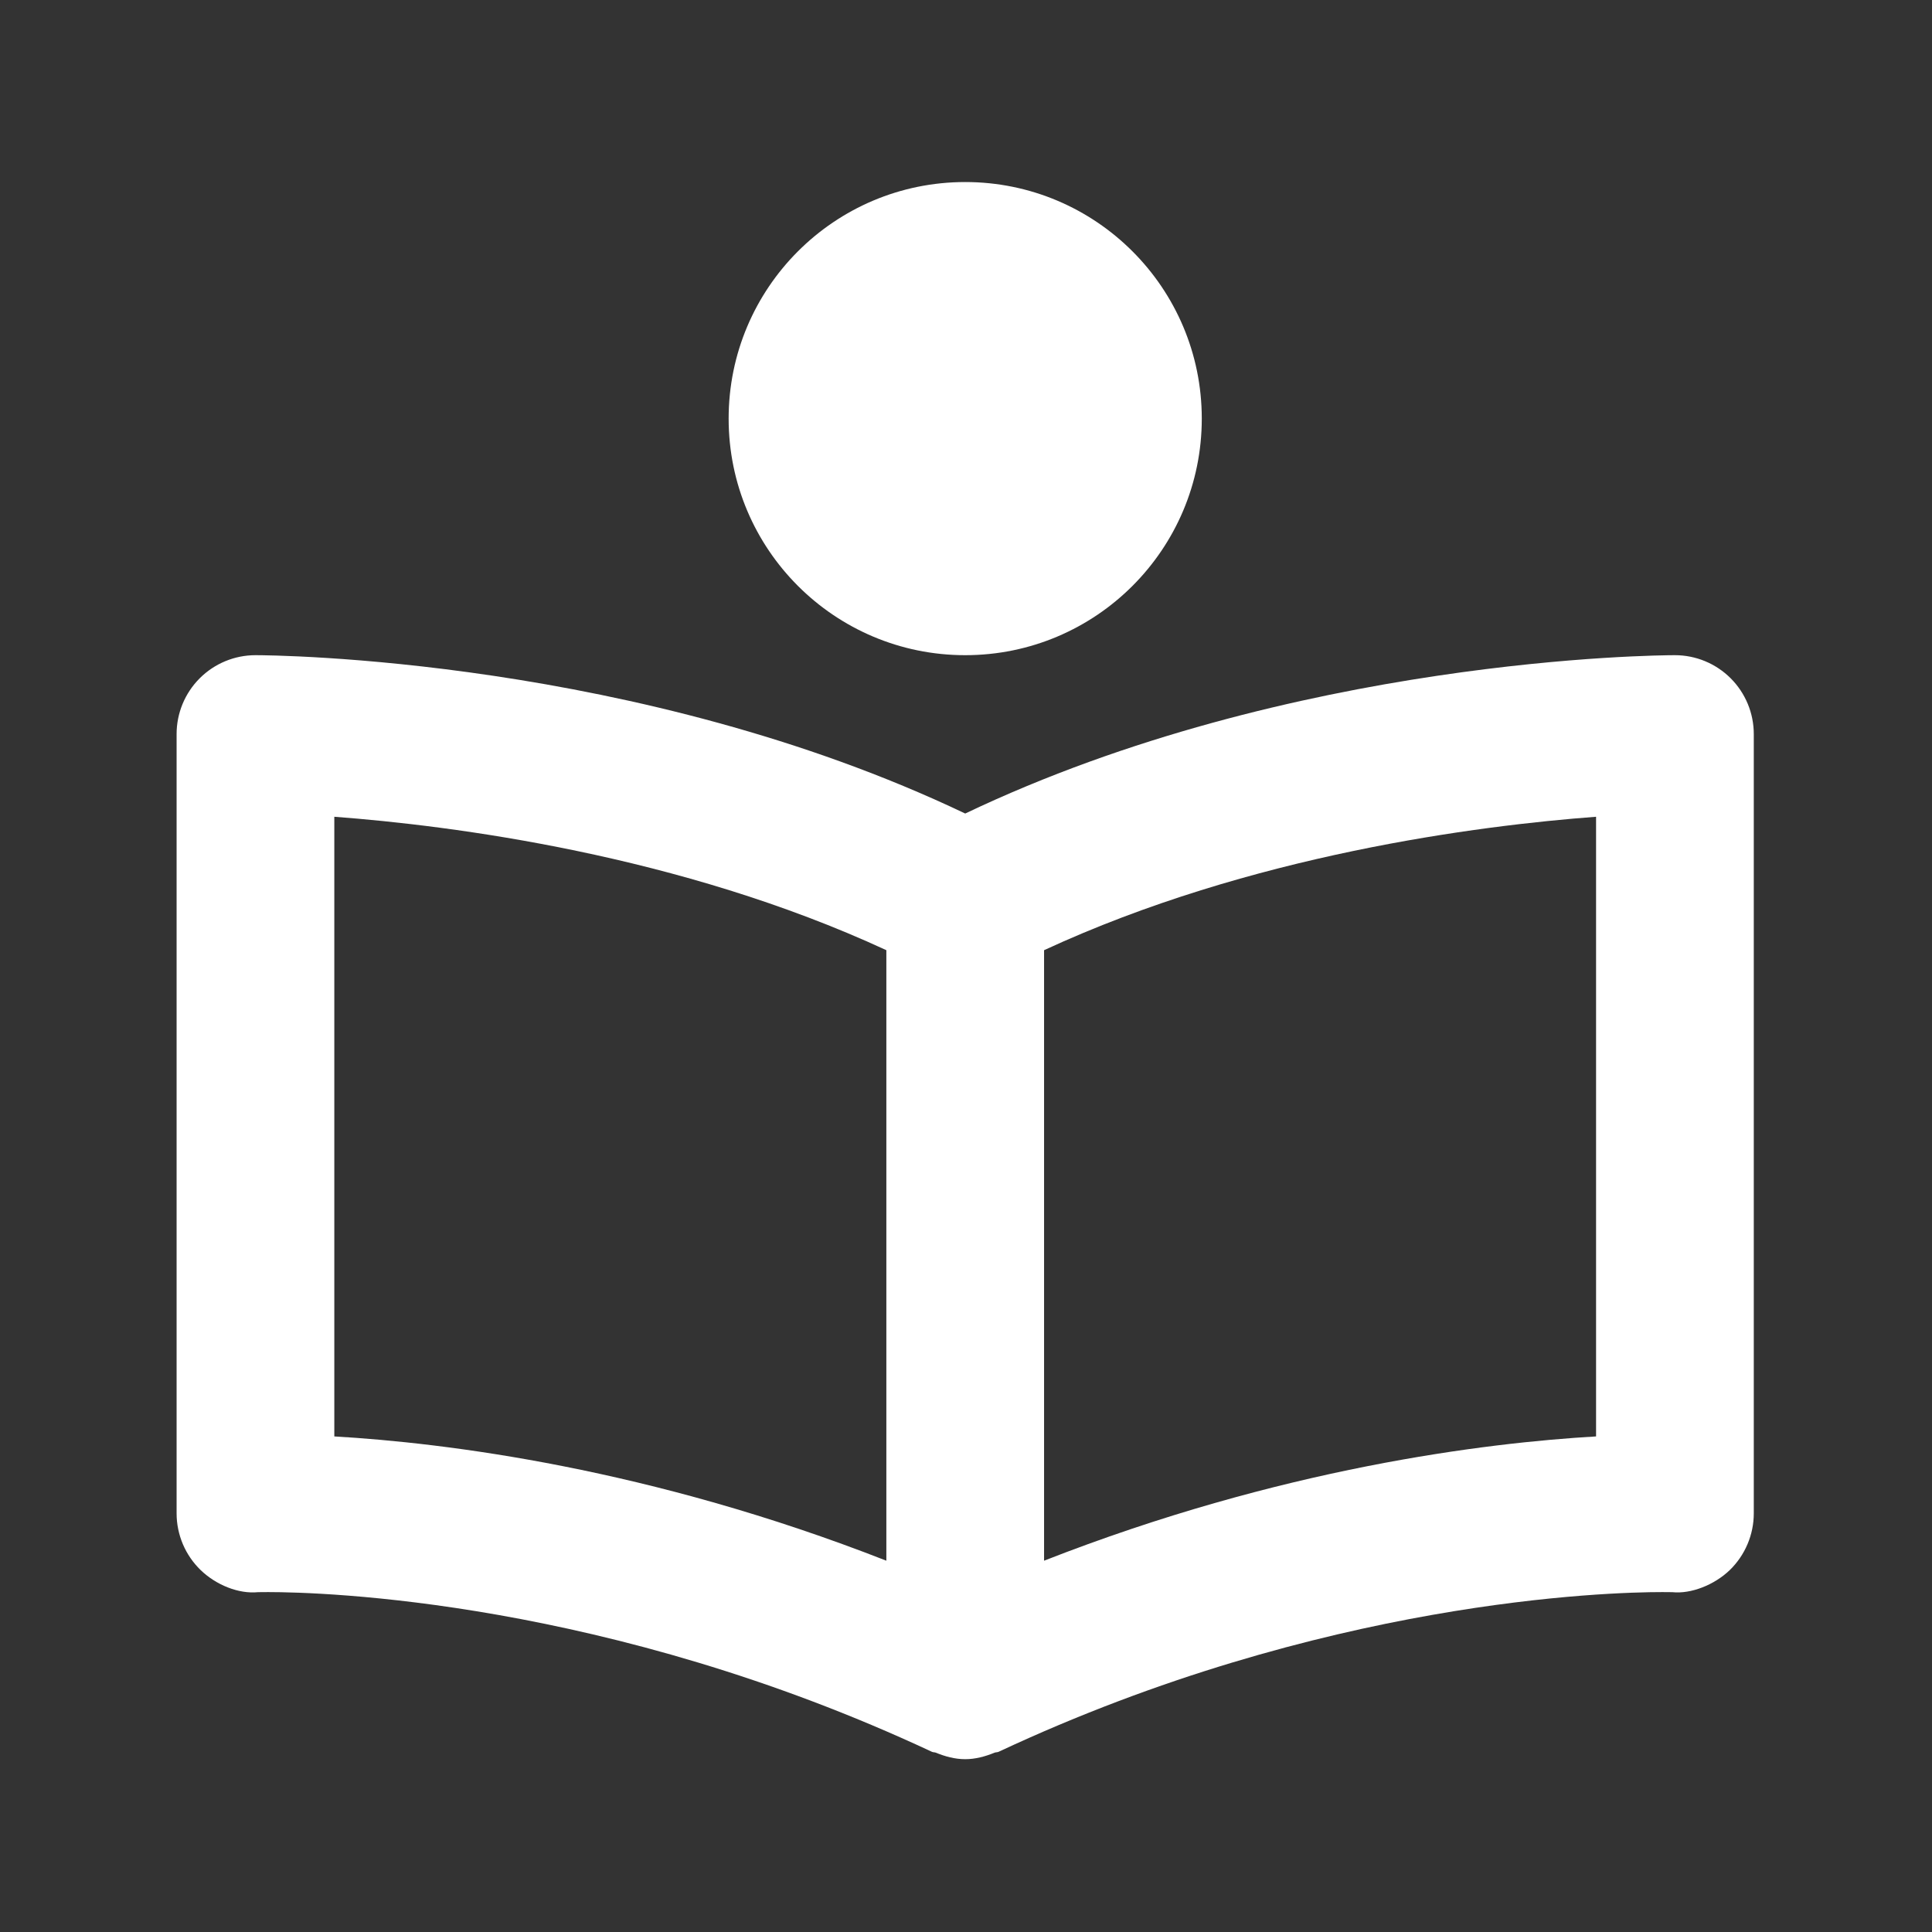 <svg width="49" height="49" viewBox="0 0 49 49" fill="none" xmlns="http://www.w3.org/2000/svg">
<rect x="0" y="0" width="49" height="49" fill="#333333" stroke="none"/>
<path d="M42.48 16.617C42.075 16.617 32.779 16.675 24.48 20.633C16.18 16.675 6.883 16.617 6.479 16.617C5.949 16.617 5.44 16.828 5.065 17.203C4.69 17.578 4.479 18.087 4.479 18.617V38.383C4.479 38.652 4.534 38.917 4.638 39.164C4.743 39.411 4.897 39.635 5.089 39.821C5.479 40.197 6.049 40.431 6.547 40.381L6.801 40.379C8.167 40.379 15.393 40.575 23.634 44.429C23.666 44.445 23.701 44.439 23.733 44.451C23.971 44.549 24.221 44.617 24.48 44.617C24.738 44.617 24.988 44.549 25.227 44.451C25.259 44.439 25.296 44.445 25.328 44.429C33.568 40.573 40.794 40.379 42.16 40.379L42.413 40.381C42.889 40.431 43.48 40.197 43.871 39.821C44.26 39.443 44.48 38.923 44.48 38.383V18.617C44.48 18.087 44.269 17.578 43.894 17.203C43.519 16.828 43.01 16.617 42.48 16.617ZM8.479 20.715C11.45 20.937 17.241 21.675 22.48 24.099V39.583C16.48 37.233 11.3 36.595 8.479 36.431V20.715ZM40.48 36.431C37.66 36.595 32.48 37.233 26.48 39.583V24.099C31.718 21.675 37.51 20.937 40.48 20.715V36.431Z" fill="#fff"/>
<path d="M24.48 16.617C27.793 16.617 30.48 13.931 30.48 10.617C30.48 7.304 27.793 4.617 24.48 4.617C21.166 4.617 18.48 7.304 18.48 10.617C18.48 13.931 21.166 16.617 24.48 16.617Z" fill="#fff"/>
</svg>

